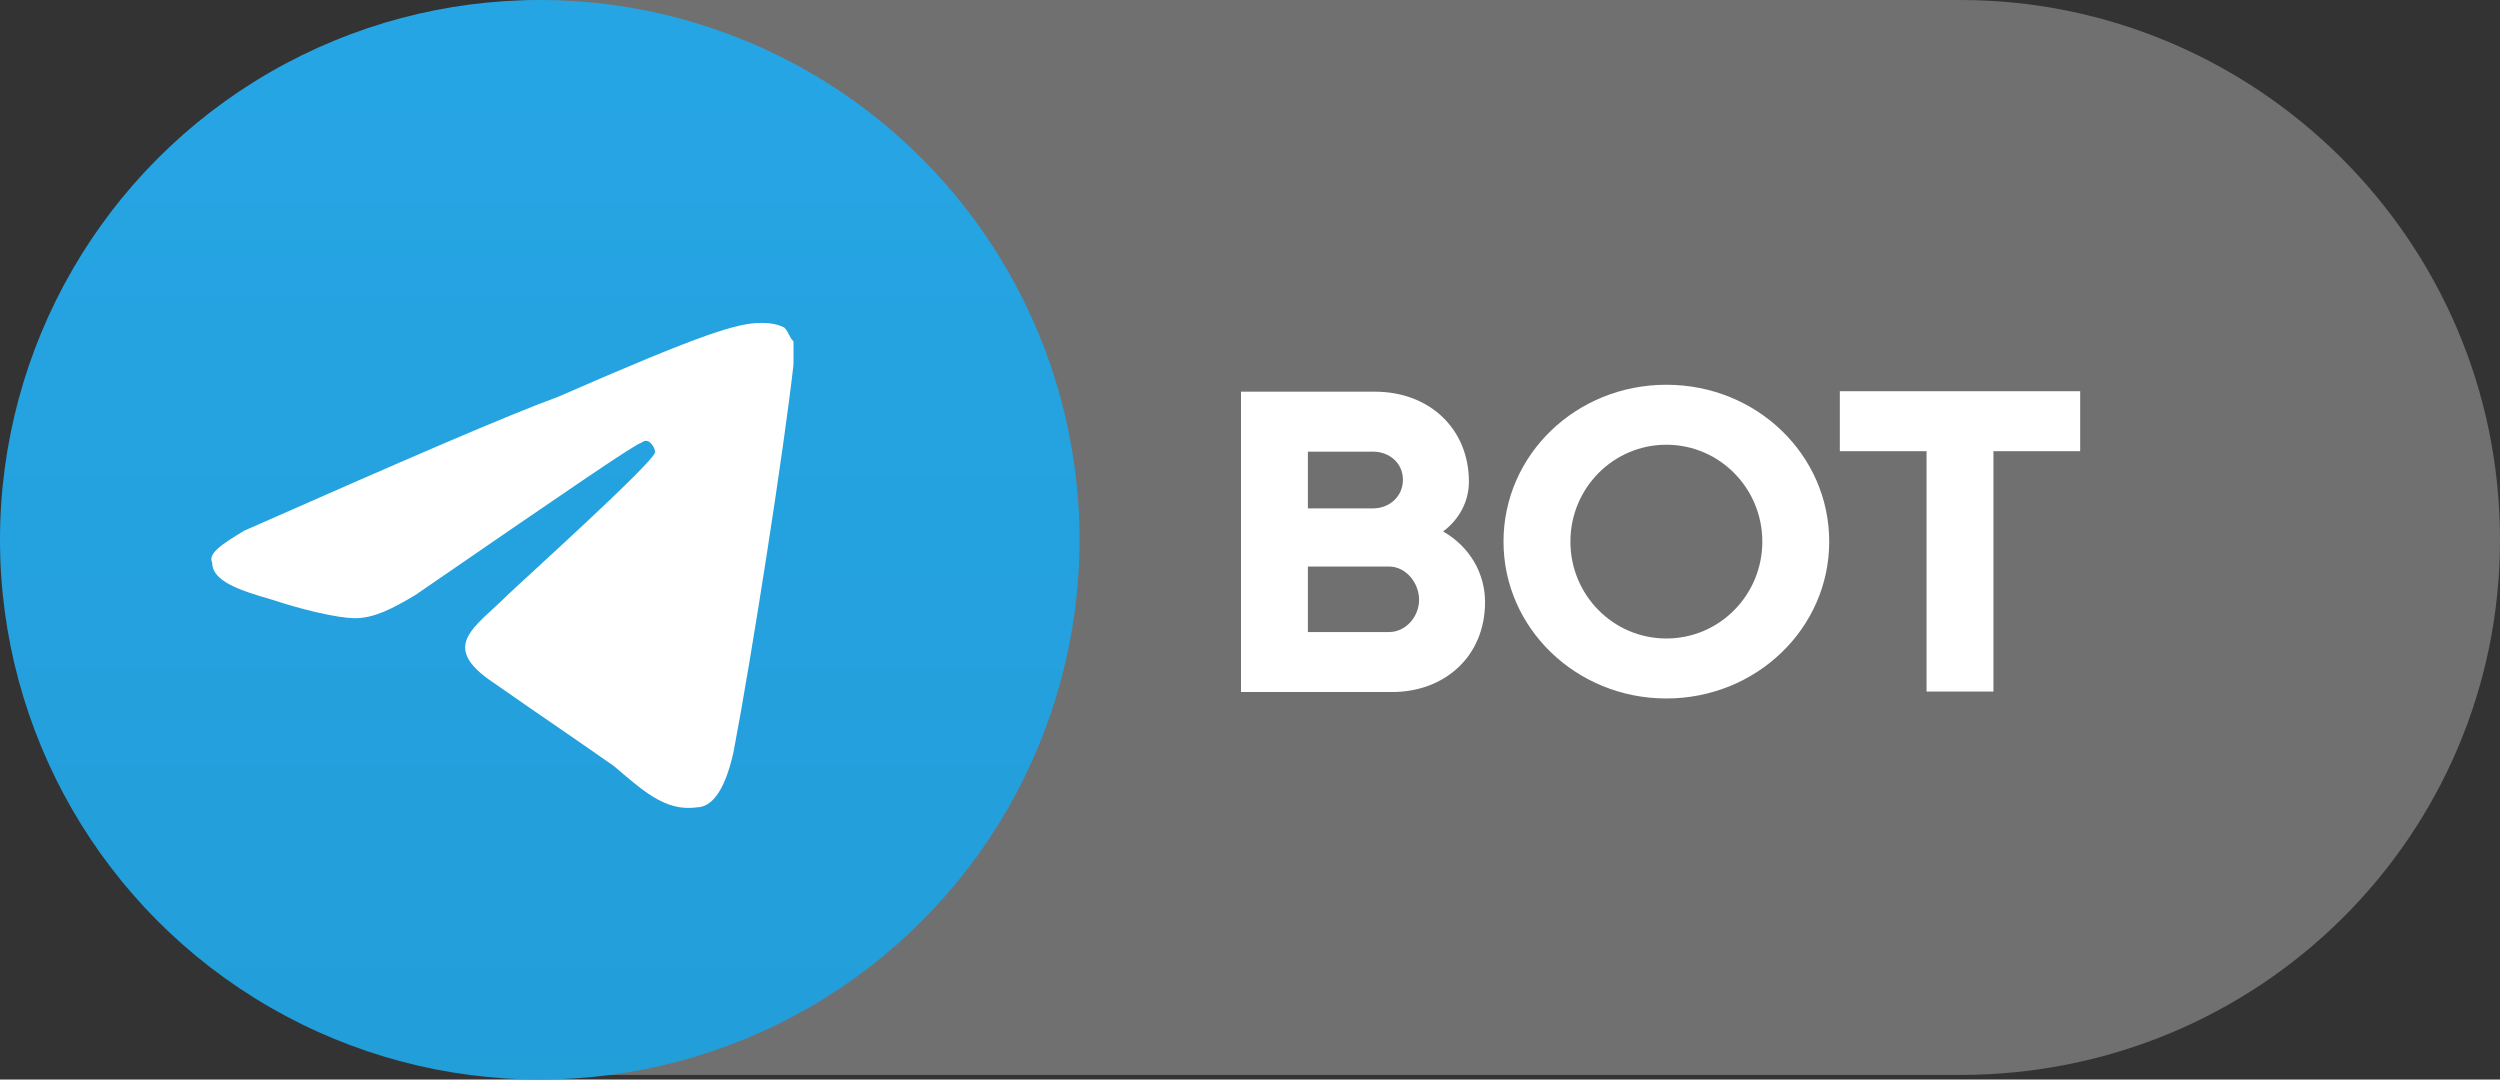 <?xml version="1.0" encoding="UTF-8"?>
<svg id="Layer_1" data-name="Layer 1" xmlns="http://www.w3.org/2000/svg" xmlns:xlink="http://www.w3.org/1999/xlink" viewBox="0 0 54.19 23.4">
  <rect x="0" y="0" width="54.19" height="23.4" fill="#333333" stroke="none"/>
  <defs>
    <style>
      .cls-1 {
        fill: url(#linear-gradient);
      }

      .cls-1, .cls-2, .cls-3, .cls-4 {
        stroke-width: 0px;
      }

      .cls-2 {
        isolation: isolate;
        opacity: .3;
      }

      .cls-2, .cls-3 {
        fill-rule: evenodd;
      }

      .cls-2, .cls-3, .cls-4 {
        fill: #fff;
      }
    </style>
    <linearGradient id="linear-gradient" x1="-1188.45" y1="831.53" x2="-1188.45" y2="831.5" gradientTransform="translate(1188465.96 831525.45) scale(1000 -1000)" gradientUnits="userSpaceOnUse">
      <stop offset="0" stop-color="#2aabee"/>
      <stop offset="1" stop-color="#229ed9"/>
    </linearGradient>
  </defs>
  <g>
    <path class="cls-2" d="m42.49,23.3H11.4V0h31.09C48.89,0,54.19,5.2,54.19,11.7h0c0,6.4-5.2,11.6-11.7,11.6Z"/>
    <circle class="cls-1" cx="11.7" cy="11.7" r="11.7"/>
    <path class="cls-3" d="m5.3,11.5c3.4-1.5,5.7-2.5,6.8-2.9,3.2-1.4,3.9-1.6,4.4-1.6.1,0,.3,0,.5.1.1.1.1.2.2.3v.5c-.2,1.8-.9,6.3-1.3,8.4-.2.9-.5,1.2-.8,1.2-.7.1-1.2-.4-1.8-.9-1-.7-1.6-1.1-2.6-1.8-1.2-.8-.4-1.2.3-1.9.2-.2,3.2-2.9,3.2-3.1,0,0,0-.1-.1-.2-.1-.1-.2,0-.2,0-.1,0-1.7,1.1-4.9,3.3-.5.3-.9.5-1.3.5s-1.2-.2-1.8-.4c-.7-.2-1.3-.4-1.3-.8-.1-.2.2-.4.7-.7Z"/>
  </g>
  <g>
    <path class="cls-4" d="m26.9,15v-6.51h2.9c1.19,0,2.04.81,2.04,1.95,0,.43-.21.82-.56,1.08.58.33.91.91.91,1.53,0,1.19-.89,1.95-2.01,1.95h-3.28Zm1.45-5.21v1.23h1.41c.36,0,.65-.26.65-.62s-.29-.61-.65-.61h-1.41Zm0,2.5v1.41h1.76c.36,0,.65-.33.65-.7s-.29-.72-.65-.72h-1.76Z"/>
    <path class="cls-4" d="m32.59,11.74c0-1.88,1.57-3.4,3.53-3.4s3.53,1.52,3.53,3.4-1.58,3.4-3.53,3.4-3.53-1.52-3.53-3.4Zm3.53-2.1c-1.15,0-2.08.94-2.08,2.1s.93,2.1,2.08,2.1,2.08-.94,2.08-2.1-.93-2.1-2.08-2.1Z"/>
    <path class="cls-4" d="m45.09,8.48v1.3h-1.88v5.21h-1.45v-5.21h-1.88v-1.3h5.21Z"/>
  </g>
</svg>